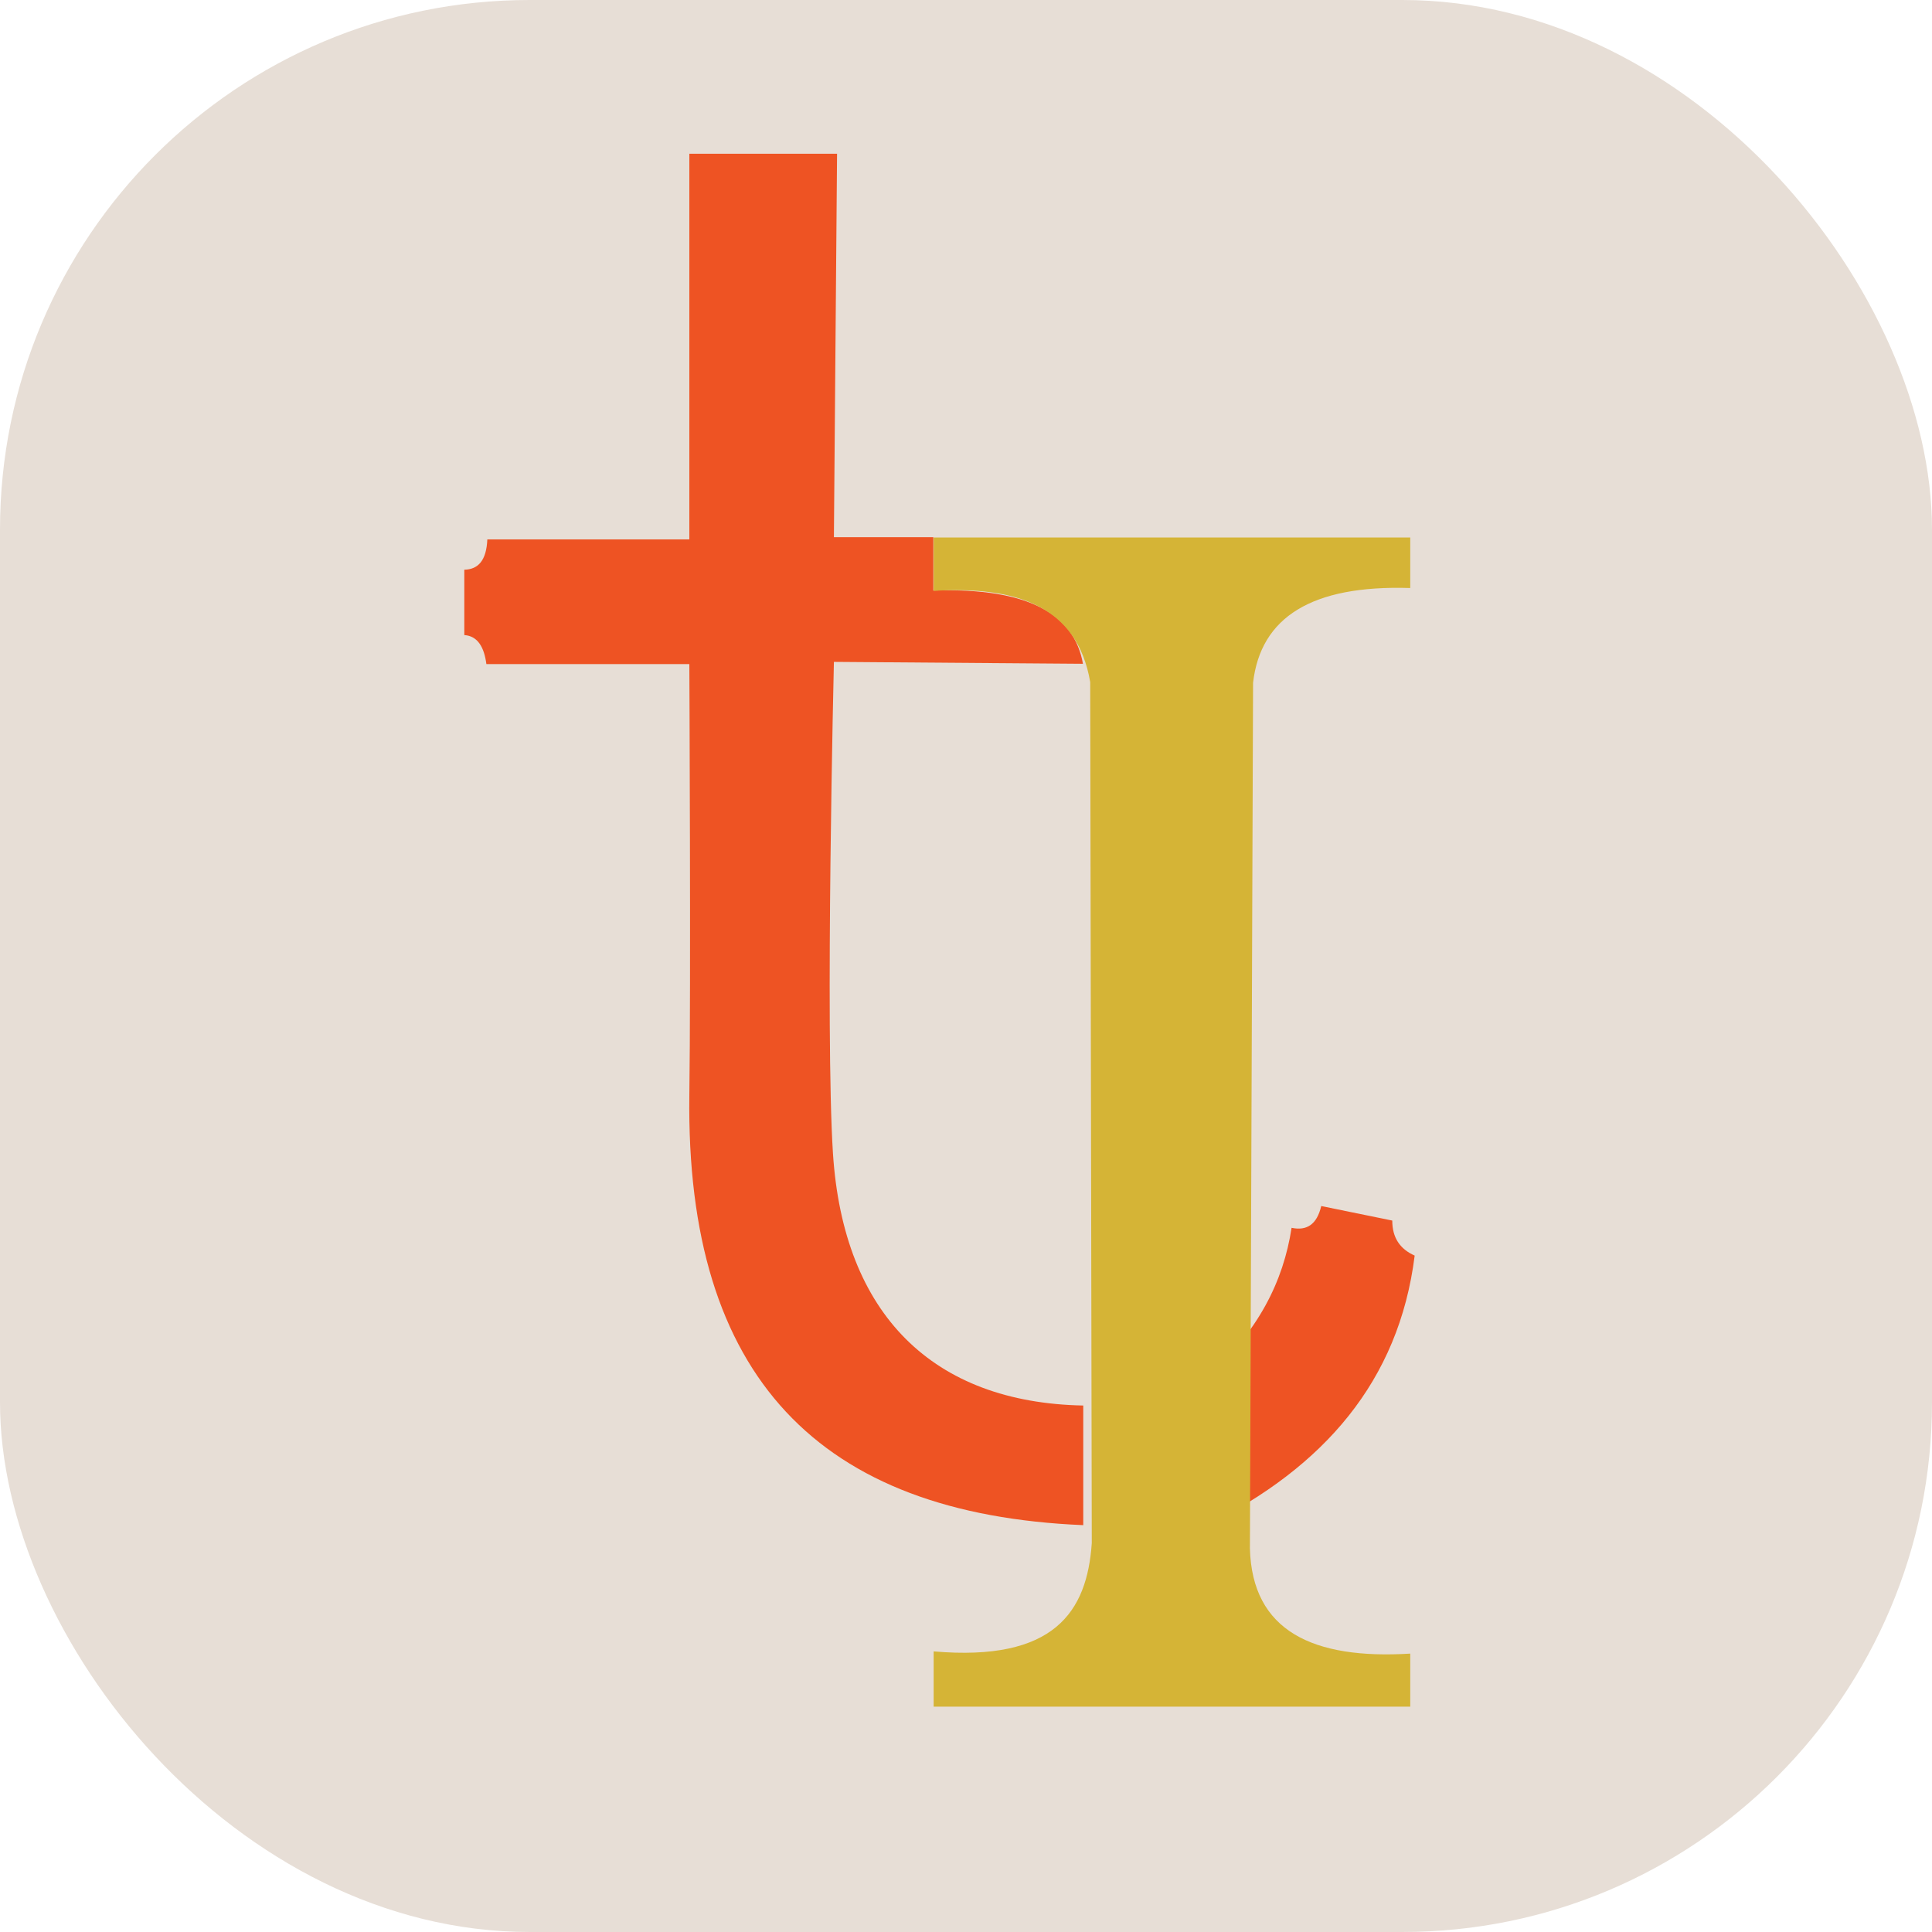 <?xml version="1.0" encoding="UTF-8"?><svg id="Layer_2" xmlns="http://www.w3.org/2000/svg" viewBox="0 0 61.21 61.21"><defs><style>.cls-1{fill:#ee5323;}.cls-2{fill:#e7ded6;}.cls-3{fill:#d5b436;}</style></defs><g id="Layer_1-2"><rect class="cls-2" y="0" width="61.21" height="61.21" rx="16.78" ry="16.78"/><path class="cls-1" d="m26.52,4.87h-4.68v12.22h-6.4c-.03.67-.29.95-.73.96v2.07c.43.03.63.39.7.92h6.43s.05,10.24,0,13.66c-.12,8.94,4.13,13.27,12.48,13.62v-3.79c-4.75-.09-7.6-2.87-7.93-7.99-.25-3.88.03-15.57.03-15.57l7.89.06c-.27-1.55-1.7-2.42-4.74-2.32v-1.69h-3.15l.1-12.16Z"/><path class="cls-1" d="m44.11,38.67l-2.25-.46c-.14.59-.46.79-.94.69-.26,1.71-1.07,3.3-2.67,4.72v4.7c3.68-1.84,6.07-4.55,6.57-8.54-.47-.21-.71-.57-.71-1.11"/><path class="cls-3" d="m29.58,17.03h15.1v1.6c-3.13-.1-4.74.93-4.98,3l-.1,27.43c.07,2.62,2,3.52,5.08,3.33v1.68h-15.1v-1.75c3.82.33,4.86-1.25,5.01-3.43l-.05-27.28c-.41-2.41-2.35-3.05-4.96-2.89v-1.69Z"/></g></svg>